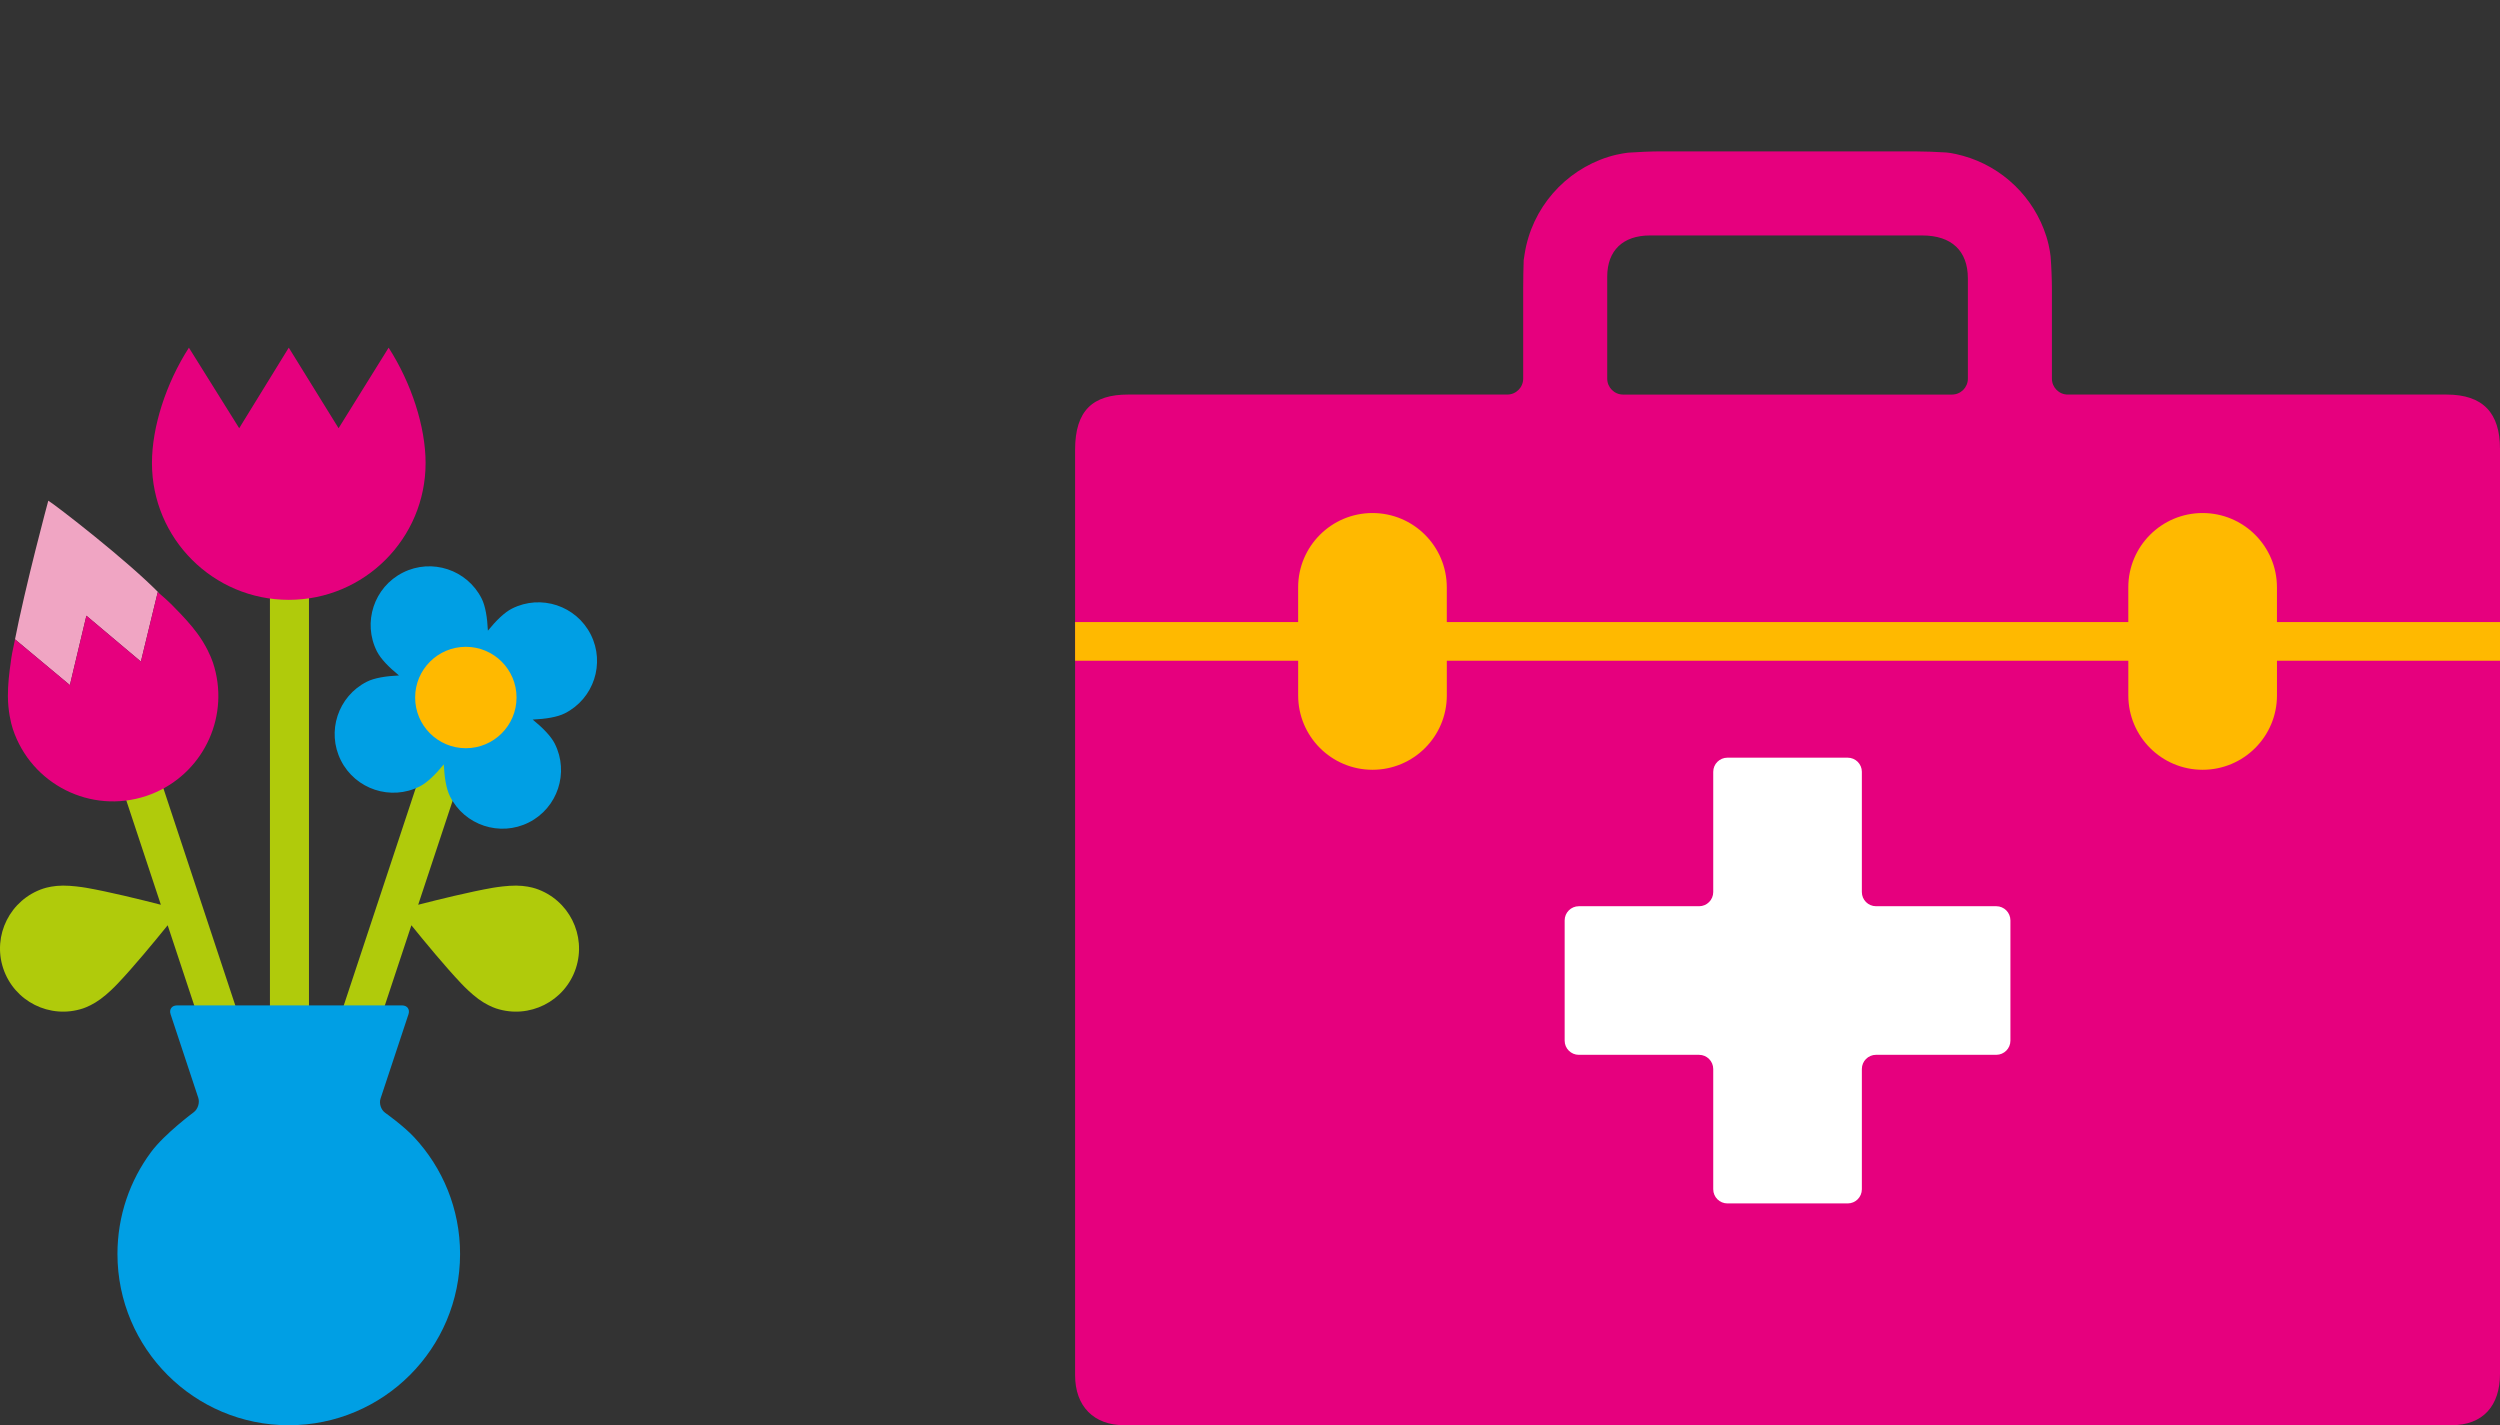<?xml version="1.0" encoding="utf-8"?>
<!-- Generator: Adobe Illustrator 18.0.0, SVG Export Plug-In . SVG Version: 6.00 Build 0)  -->
<!DOCTYPE svg PUBLIC "-//W3C//DTD SVG 1.1//EN" "http://www.w3.org/Graphics/SVG/1.1/DTD/svg11.dtd">
<svg version="1.1" xmlns="http://www.w3.org/2000/svg" xmlns:xlink="http://www.w3.org/1999/xlink" x="0px" y="0px"
	 viewBox="0 0 214 122" enable-background="new 0 0 214 122" xml:space="preserve">
<rect x="0" y="0" width="214" height="122" fill="#333333" stroke="none"/>
<g id="Layer_3" display="none">
	<g display="inline">
		<circle fill-rule="evenodd" clip-rule="evenodd" fill="#E6007E" cx="177.466" cy="104.211" r="17.789"/>
		<circle fill-rule="evenodd" clip-rule="evenodd" fill="#FFFFFF" cx="177.465" cy="104.211" r="8.893"/>
		<path fill-rule="evenodd" clip-rule="evenodd" fill="#E6007E" d="M50.546,86.422c-9.824,0-17.791,7.963-17.791,17.789
			S40.723,122,50.546,122c9.822,0,17.787-7.963,17.787-17.789S60.368,86.422,50.546,86.422z"/>
		<circle fill-rule="evenodd" clip-rule="evenodd" fill="#FFFFFF" cx="50.544" cy="104.211" r="8.894"/>
		<g>
			<path fill="#FFB900" d="M203.773,68.599c-6.07-7.246-9.571-11.037-18.014-19.833C171.186,33.584,167.532,28.24,145.39,28.24
				c-21.383,0-26.141,0-31.062,0c-14.76,0-21.867,5.468-29.247,12.849c-4.784,4.782-7.792,7.79-11.754,11.754
				c-3.966,3.96-6.297,5.002-15.425,5.738c-17.449,1.411-26.323,5.483-31.648,13.724c2.401,1.674,3.974,4.458,3.974,7.608
				c0,4.905-3.804,8.912-8.624,9.255c-0.008,3.301,0.382,6.683,1.325,9.536c0.8,2.418,2.239,3.737,2.239,3.737
				c1.855,1.778,3.829,0.686,3.906-1.18c0,0,0,0,0.287-1.408c2.017-9.853,10.736-17.264,21.186-17.264
				c11.941,0,21.622,9.679,21.622,21.622c0,2.618,1.18,3.575,4.068,3.575h75.538c2.4,0,3.766-0.563,3.96-3.683
				c0,0,0.245-2.719,0.509-4.068c1.948-9.945,10.709-17.446,21.223-17.446c10.329,0,18.971,7.242,21.115,16.929
				c0.332,1.512,0.43,3.17,0.43,3.17c0.208,2.349,1.965,3.085,4.116,2.325c0,0,3.625-0.976,6.579-3.864
				c3.218-3.147,4.294-7.508,4.294-11.873C214,79.678,209.476,75.421,203.773,68.599z"/>
			<path fill="#FFE57E" d="M30.228,79.913c0-3.151-1.573-5.935-3.974-7.608c-1.053,1.627-1.972,3.417-2.786,5.387
				c-1.113,2.688-1.851,7.01-1.864,11.476C26.424,88.825,30.228,84.818,30.228,79.913z"/>
		</g>
		<path fill="#FFFFFF" d="M128.92,42.134c0-2.399-1.965-4.365-4.365-4.365l-15.897,0.031c-5.266,0-9.456,2.14-12.492,5.179
			c0,0-8.044,8.742-10.909,12.016c-2.863,3.274-2.017,7.62,2.657,7.62c5.725,0,36.642,0,36.642,0c2.4,0,4.365-1.963,4.365-4.365
			V42.134z"/>
		<path fill="#FFFFFF" d="M137.737,42.994c0-2.402,1.942-4.674,4.313-5.048c0,0,8.563-1.361,17.935,3.027
			c11.357,5.322,13.464,17.33,13.464,17.33c0.528,2.345-1.005,4.265-3.407,4.265l-27.94,0.039c-2.402,0.004-4.365-1.955-4.365-4.357
			V42.994z"/>
	</g>
</g>
<g id="Layer_5">
	<g>
		<path fill="#E6007E" d="M209.431,33.775H177c-0.746,0-1.356-0.61-1.356-1.358v-7.705c0-0.75-0.049-1.97-0.109-2.716
			c0,0-0.06-0.776-0.369-1.761c-1.051-3.339-3.748-5.957-7.134-6.897c-0.889-0.249-1.428-0.286-1.428-0.286
			c-0.746-0.049-1.966-0.094-2.716-0.094h-21.748c-0.75,0-1.97,0.051-2.716,0.107c0,0-0.772,0.062-1.755,0.367
			c-3.72,1.171-6.546,4.379-7.16,8.309c-0.081,0.523-0.081,0.523-0.081,0.523c-0.024,0.597-0.043,1.697-0.043,2.447v7.705
			c0,0.748-0.612,1.358-1.358,1.358H96.565c-2.996,0-4.537,1.337-4.537,4.731v79.212c0,2.667,1.601,4.283,4.217,4.283H209.83
			c2.727,0,4.17-1.672,4.17-4.407V38.425C214,35.361,212.557,33.775,209.431,33.775z M137.579,23.673
			c0-2.232,1.352-3.518,3.654-3.518h23.307c2.52,0,3.91,1.318,3.91,3.678v8.584c0,0.748-0.614,1.358-1.36,1.358h-28.151
			c-0.748,0-1.36-0.61-1.36-1.358V23.673z"/>
		<path fill="#FFB900" d="M214,53.25h-19.093v-2.972c0-3.514-2.851-6.362-6.366-6.362c-3.51,0-6.358,2.848-6.358,6.362v2.972
			h-58.337v-2.972c0-3.514-2.847-6.362-6.362-6.362c-3.511,0-6.362,2.848-6.362,6.362v2.972H92.028v3.309h19.095v2.97
			c0,3.518,2.851,6.364,6.362,6.364c3.514,0,6.362-2.846,6.362-6.364v-2.97h58.337v2.97c0,3.518,2.847,6.364,6.358,6.364
			c3.514,0,6.366-2.846,6.366-6.364v-2.97H214V53.25z"/>
		<path fill="#FFFFFF" d="M160.586,77.572c-0.667,0-1.211-0.542-1.211-1.213V66.066c0-0.667-0.544-1.209-1.211-1.209h-10.298
			c-0.667,0-1.213,0.542-1.213,1.209V76.36c0,0.67-0.546,1.213-1.209,1.213h-10.298c-0.667,0-1.211,0.546-1.211,1.213v10.298
			c0,0.663,0.544,1.209,1.211,1.209h10.298c0.663,0,1.209,0.546,1.209,1.213V101.8c0,0.67,0.546,1.213,1.213,1.213h10.298
			c0.667,0,1.211-0.542,1.211-1.213V91.505c0-0.667,0.544-1.213,1.211-1.213h10.297c0.667,0,1.209-0.546,1.209-1.209V78.785
			c0-0.667-0.542-1.213-1.209-1.213H160.586z"/>
	</g>
	<g>
		<path fill="#B0CB0B" d="M9.587,64.818l4.183,12.629c-1.734-0.445-4.475-1.12-6.394-1.453c-0.372-0.062-1.244-0.19-1.989-0.186
			c-0.743,0.003-1.359,0.148-1.677,0.253c-2.837,0.941-4.372,3.998-3.436,6.829c0.939,2.834,3.997,4.37,6.834,3.43
			c0.318-0.106,0.897-0.359,1.496-0.798c0.603-0.438,1.225-1.062,1.483-1.338c1.343-1.412,3.141-3.59,4.266-4.982l7.091,21.413
			l3.17-1.05L12.757,63.769L9.587,64.818z"/>
		<path fill="#B0CB0B" d="M39.98,64.818l-4.183,12.629c1.734-0.445,4.475-1.12,6.394-1.453c0.372-0.062,1.244-0.19,1.989-0.186
			c0.745,0.003,1.359,0.148,1.677,0.253c2.837,0.941,4.371,3.998,3.436,6.829c-0.938,2.834-3.996,4.37-6.833,3.43
			c-0.317-0.106-0.898-0.359-1.497-0.798c-0.602-0.438-1.224-1.062-1.482-1.338c-1.343-1.412-3.14-3.59-4.266-4.982l-7.091,21.413
			l-3.169-1.05L36.81,63.769L39.98,64.818z"/>
		<path fill="#F0A5C3" d="M5.981,58.644l1.414-5.939l4.665,3.926l1.443-5.947c0.063,0.051,0.122,0.108,0.185,0.16
			c-2.763-2.854-8.99-7.658-9.554-7.985c0,0-1.942,7.169-2.921,12.217c0.026-0.116,0.047-0.231,0.075-0.347L5.981,58.644z"/>
		<path fill="#E6007E" d="M16.899,54.23c-0.563-0.769-1.306-1.56-1.826-2.083c-0.436-0.462-0.899-0.898-1.384-1.304
			c-0.063-0.052-0.123-0.108-0.185-0.159l-1.443,5.947l-4.665-3.927l-1.413,5.94l-4.694-3.915c-0.028,0.115-0.049,0.231-0.076,0.347
			c-0.129,0.557-0.235,1.122-0.302,1.691c-0.111,0.731-0.243,1.849-0.235,2.834c0.01,1.245,0.248,2.272,0.422,2.8
			c1.57,4.74,6.676,7.307,11.41,5.739c0.29-0.096,0.57-0.207,0.841-0.329c4.185-1.861,6.355-6.634,4.882-11.085
			C18.055,56.2,17.636,55.233,16.899,54.23"/>
		<polygon fill="#B0CB0B" points="26.447,70.763 26.447,47.163 23.106,47.163 23.106,70.764 23.106,72.613 23.106,114.564 
			26.447,114.564 26.447,72.613 		"/>
		<path fill="#E6007E" d="M20.476,36.654l4.242-6.894l4.264,6.894l4.285-6.892c1.96,3.051,3.164,6.779,3.164,9.875
			c0,6.468-5.245,11.71-11.712,11.71c-6.468,0-11.711-5.242-11.711-11.71c0-3.096,1.202-6.824,3.163-9.875L20.476,36.654z"/>
		<path fill="#009FE4" d="M43.828,52.094c-0.653,0.329-1.371,1.04-2.064,1.891c-0.052-1.096-0.205-2.093-0.534-2.748
			c-1.245-2.472-4.269-3.47-6.742-2.224c-2.472,1.245-3.47,4.269-2.225,6.741c0.33,0.654,1.039,1.371,1.89,2.065
			c-1.096,0.052-2.093,0.205-2.746,0.534c-2.472,1.245-3.47,4.269-2.224,6.742c1.245,2.472,4.269,3.47,6.742,2.225
			c0.652-0.329,1.368-1.041,2.064-1.891c0.052,1.097,0.204,2.093,0.534,2.746c1.244,2.473,4.269,3.472,6.742,2.227
			c2.472-1.245,3.47-4.27,2.224-6.743c-0.33-0.654-1.039-1.369-1.89-2.063c1.096-0.052,2.094-0.205,2.748-0.534
			c2.472-1.246,3.471-4.269,2.224-6.742C49.325,51.847,46.301,50.848,43.828,52.094z"/>
		<circle fill="#FFB900" cx="39.876" cy="59.707" r="4.34"/>
		<path fill="#009FE4" d="M32.971,95.256c-0.357-0.253-0.536-0.799-0.398-1.214l2.394-7.225c0.137-0.415-0.109-0.754-0.545-0.754
			H15.146c-0.436,0-0.682,0.339-0.544,0.754l2.372,7.162c0.137,0.415-0.038,0.966-0.389,1.227c0,0-2.497,1.849-3.654,3.41
			c-1.808,2.437-2.876,5.453-2.877,8.721c0,8.097,6.566,14.664,14.664,14.664c8.099,0,14.664-6.566,14.664-14.664
			c0-3.859-1.492-7.372-3.93-9.989C34.534,96.361,32.971,95.256,32.971,95.256z"/>
	</g>
</g>
<g id="Layer_6" display="none">
	<g display="inline">
		<g>
			<path fill="#B0CB0B" d="M208.367,23.348c-2.461-0.016-5.741-0.037-6.796-0.043c-3.532-0.022-5.597,0.502-8.288,3.949
				c-2.352,3.017-4.824,6.672-6.67,8.808c-3.614,4.183-6.722,4.258-13.628,4.224c-24.233-0.121-61.438-1.802-96.066-2.286
				c-17.342-0.243-26.824,4.457-33.132,11.373c-5.335,5.847-6.097,6.211-9.594,10.374c-7.28,8.668-5.138,18.153,6.87,18.227
				c16.496,0.105,35.077,0.078,53.383-0.004c-2.42-3.63-3.988-5.986-3.988-5.986c-3.715-5.696-1.734-9.161,4.457-9.161
				c6.19,0.001,19.679,0,27.849,0.001c8.171,0,10.153,2.722,11.636,6.685c0.401,1.071,1.418,4.144,2.723,8.2
				c10.305-0.074,19.743-0.144,27.709-0.191c22.401-0.132,28.829-4.199,35.695-18.832c4.604-9.812,9.01-19.365,12.827-28.414
				C214.961,26.474,213.664,23.381,208.367,23.348z"/>
			<path fill="#D2E182" d="M148.024,112.656c-1.692-5.83-7.371-24.001-10.899-34.948c-1.305-4.056-2.321-7.129-2.723-8.2
				c-1.484-3.963-3.465-6.685-11.636-6.685c-8.17-0.001-21.66,0-27.849-0.001c-6.191,0-8.171,3.465-4.457,9.161
				c0,0,1.569,2.356,3.988,5.986c7.491,11.246,23.146,34.745,25.722,38.581c3.654,5.447,7.18,5.449,13.866,5.447
				c4.422,0.002,5.811,0,9.082,0.002C148.565,122,149.846,118.937,148.024,112.656z"/>
		</g>
		<path fill="#D2E182" d="M148.228,8.11c1.418-5.062,0.339-7.832-5.108-7.832c-3.272,0-4.66,0-9.083,0
			c-6.685,0-10.211,0-13.866,5.445c-2.182,3.254-13.765,20.633-21.807,32.702c13.849,0.339,27.6,0.777,40.3,1.144
			C142.207,28.253,146.803,13.202,148.228,8.11z"/>
		<path fill="#1E6E32" d="M92.627,51.799c-0.014,2.22-1.825,4.007-4.044,3.993l-1.777-0.011c-2.219-0.015-4.007-1.825-3.992-4.045
			l0,0c0.014-2.219,1.823-4.006,4.044-3.992l1.777,0.011C90.855,47.77,92.641,49.58,92.627,51.799L92.627,51.799z"/>
		<path fill="#1E6E32" d="M109.401,51.905c-0.014,2.219-1.823,4.007-4.042,3.993l-1.779-0.012c-2.219-0.014-4.007-1.824-3.992-4.043
			l0,0c0.014-2.22,1.824-4.007,4.044-3.993l1.778,0.011C107.628,47.875,109.416,49.686,109.401,51.905L109.401,51.905z"/>
		<path fill="#1E6E32" d="M75.853,51.694c-0.014,2.219-1.824,4.006-4.043,3.992l-1.777-0.011c-2.221-0.014-4.007-1.825-3.993-4.044
			l0,0c0.014-2.219,1.824-4.007,4.044-3.993l1.777,0.012C74.08,47.664,75.867,49.474,75.853,51.694L75.853,51.694z"/>
		<path fill="#1E6E32" d="M126.176,52.011c-0.014,2.219-1.825,4.007-4.044,3.992l-1.778-0.011c-2.219-0.015-4.007-1.825-3.993-4.044
			l0,0c0.015-2.219,1.825-4.007,4.044-3.992l1.778,0.011C124.402,47.981,126.191,49.792,126.176,52.011L126.176,52.011z"/>
		<path fill="#1E6E32" d="M142.951,52.116c-0.016,2.219-1.827,4.007-4.045,3.993l-1.778-0.012c-2.22-0.014-4.006-1.824-3.992-4.043
			l0,0c0.016-2.219,1.823-4.007,4.043-3.993l1.78,0.012C141.175,48.087,142.964,49.897,142.951,52.116L142.951,52.116z"/>
		<path fill="#1E6E32" d="M159.723,52.223c-0.014,2.219-1.825,4.007-4.043,3.992l-1.778-0.011c-2.22-0.015-4.008-1.825-3.992-4.044
			l0,0c0.014-2.219,1.823-4.007,4.043-3.992l1.778,0.011C157.949,48.193,159.737,50.004,159.723,52.223L159.723,52.223z"/>
		<path fill="#1E6E32" d="M176.496,52.328c-0.014,2.22-1.823,4.007-4.043,3.993l-1.776-0.012c-2.22-0.013-4.008-1.824-3.994-4.043
			l0,0c0.014-2.219,1.825-4.007,4.045-3.993l1.776,0.012C174.724,48.299,176.512,50.109,176.496,52.328L176.496,52.328z"/>
		<g>
			<path fill="#1E6E32" d="M59.079,51.588c0.011-1.664-0.992-3.098-2.43-3.718c-0.108-0.047-4.922-1.534-8.346-2.592
				c-1.68,1.246-3.17,2.619-4.515,4.095c-2.857,3.131-4.401,4.689-5.757,6.101l17.006,0.106
				C57.254,55.594,59.065,53.807,59.079,51.588z"/>
		</g>
	</g>
</g>
<g id="Layer_7" display="none">
	<g display="inline">
		<g>
			<g>
				<path fill="#FFB900" d="M6.301,54.554c-2.012,3.533-1.089,8.088,2.277,10.534c3.367,2.444,7.983,1.916,10.723-1.089
					c2.74,3.005,7.356,3.533,10.723,1.089c3.363-2.447,4.289-7.001,2.277-10.534c3.703-1.676,5.634-5.904,4.348-9.858
					c-1.287-3.96-5.332-6.246-9.312-5.424c-0.451-4.04-3.876-7.183-8.035-7.183c-4.159,0-7.588,3.144-8.035,7.183
					c-3.98-0.822-8.029,1.464-9.316,5.424C0.666,48.649,2.598,52.878,6.301,54.554z"/>
			</g>
			<g>
				<circle fill="#FFE57E" cx="19.301" cy="50.935" r="5.98"/>
			</g>
			<g>
				<path fill="#994916" d="M34.411,89.891H4.187c-2.012,0-3.647,1.632-3.647,3.647c0,2.018,1.635,3.65,3.647,3.65h0.488
					l3.052,22.948C7.862,121.164,8.819,122,9.855,122h18.89c1.037,0,1.993-0.836,2.129-1.864l3.049-22.948h0.488
					c2.015,0,3.65-1.632,3.65-3.65C38.061,91.523,36.426,89.891,34.411,89.891z"/>
			</g>
		</g>
		<path fill="#B0CB0B" d="M21.291,78.35c1.799,1.154,4.647,2.944,6.693,4.039c0.398,0.213,1.336,0.688,2.178,0.96
			c0.846,0.272,1.595,0.339,1.993,0.339c3.564,0,6.449-2.882,6.449-6.443c-0.003-3.552-2.885-6.44-6.449-6.44
			c-0.398,0-1.148,0.068-1.993,0.343c-0.842,0.275-1.78,0.747-2.178,0.957c-2.046,1.095-4.894,2.885-6.693,4.039V65.585
			c-0.731-0.41-1.404-0.941-1.99-1.586c-0.586,0.645-1.262,1.176-1.99,1.586v10.559c-1.796-1.154-4.644-2.944-6.693-4.039
			c-0.395-0.21-1.333-0.682-2.179-0.957c-0.842-0.275-1.595-0.343-1.993-0.343C2.885,70.806,0,73.694,0,77.246
			c0,3.561,2.885,6.443,6.446,6.443c0.398,0,1.151-0.068,1.993-0.339c0.846-0.272,1.784-0.747,2.179-0.96
			c2.049-1.095,4.897-2.885,6.693-4.039v11.54h3.98V78.35z"/>
	</g>
	<g display="inline">
		<path fill="#009FE4" d="M213.991,58.229c0,0,0,0-0.017-0.143c-0.2-1.659-1.515-2.977-3.175-3.179
			c-0.146-0.018-0.146-0.018-0.146-0.018c-0.164-0.003-0.83-0.007-1.479-0.007h-4.183c-4.042,0-5.577-3.998-6.351-5.547
			c-0.752-1.503-3.618-6.355-4.153-7.225c-2.17-3.527-3.969-5.961-2.856-9.921c1.201-4.268,4.573-7.338,8.583-8.357
			c0.698-0.176,0.969-0.206,0.969-0.206c0.648-0.074,0.948-0.613,0.672-1.201c0,0-0.194-0.406-0.613-1.106
			c-2.272-3.778-5.931-6.73-10.511-8.019c-8.456-2.378-17.201,1.72-20.945,9.325c-0.337,0.684-0.469,1.031-0.469,1.031
			c-0.23,0.607-0.925,0.946-1.544,0.752c0,0-0.287-0.088-1.004-0.288c-4.428-1.235-9.11-1.96-13.961-2.099
			c-0.567-0.015-1.138-0.024-1.709-0.024c-17.466,0-32.917,7.605-42.334,19.265c-0.605,0.749-2.532,3.58-3.232,4.085
			c-0.755,0.546-1.367,0.667-2.031,0.664c-0.499-0.001-0.998-0.071-1.494-0.173c-0.287-0.058-0.267-0.507,0.014-0.68
			c2.929-1.82,4.746-5.21,4.476-8.685c-0.391-5.022-4.569-8.655-9.51-8.272c-2.51,0.197-4.748,1.356-6.295,3.269
			c-1.219,1.505-1.923,3.398-2.06,5.473c-0.023,0.335-0.261,0.839-0.696,0.183c-0.505-0.761-1.069-1.633-1.527-2.671
			c-0.91-2.067-2.357-3.125-3.959-2.626c-2.029,0.628-1.791,3.534-1.224,5.112c2.039,5.679,5.774,7.957,9.909,9.319
			c0.422,0.138,0.731,0.397,0.839,0.526c0.463,0.563,0.966,1.088,1.506,1.567c1.549,1.374,3.959,2.879,7.432,3.486
			c0.452,0.079,1.362,0.197,0.851,1.608c-1.647,4.535-2.607,9.353-2.607,14.374c0,14.592,7.511,25.613,15.814,33.087
			c0.267,0.24,1.166,1.028,1.166,1.028c0.41,0.337,0.541,1.056,0.202,1.92c-0.118,0.297-2.779,6.653-2.779,6.653
			c-1.074,2.594,0.17,5.591,2.762,6.668l10.464,4.332c2.592,1.074,5.592-0.167,6.666-2.761c0,0,1.879-4.465,2.465-5.894
			c0.243-0.592,0.613-0.761,1.138-0.646c0,0,0,0,0.4,0.088c3.249,0.698,8.667,1.265,12.529,1.335
			c0.37,0.006,1.115,0.009,1.115,0.009c3.129,0,7.786-0.285,10.465-0.707c0.46-0.073,0.46-0.073,0.46-0.073
			c0.664-0.133,1.04,0.146,1.197,0.525c0.156,0.376,2.29,5.47,2.29,5.47c1.072,2.591,4.072,3.834,6.665,2.76l10.466-4.335
			c2.591-1.074,3.834-4.074,2.76-6.668c0,0-1.87-4.417-2.309-5.524c-0.224-0.573,0.083-1.028,0.361-1.229c0,0,0,0,0.003-0.006
			c0.017-0.012,0.079-0.058,0.326-0.246c2.278-1.729,5.605-4.611,8.001-7.259c0.555-0.61,1.059-1.21,1.488-1.781
			c4.095-5.424,6.041-11.215,11.737-11.215h4.165c0.649,0,1.388-0.009,1.641-0.021c0,0,0,0,0.22-0.043
			c1.45-0.273,2.595-1.405,2.89-2.845c0.05-0.237,0.05-0.237,0.05-0.237c0.012-0.273,0.024-0.64,0.024-0.816s0-0.853,0-1.502V59.707
			C214,59.056,213.995,58.393,213.991,58.229z M98.225,40.282c-1.763,0.93-3.184-0.073-3.514-1.417
			c-0.454-1.855,0.388-4.026,2.312-4.553c1.787-0.488,3.504,0.771,3.42,2.633C100.374,38.503,99.32,39.706,98.225,40.282z"/>
		<circle fill="#7DC8F0" cx="187.579" cy="53.034" r="3.66"/>
		<g>
			<path fill="#0A4682" d="M129.087,32.526c-0.228-0.682,0.124-1.48,0.786-1.769c0,0,0.637-0.279,1.579-0.643
				c6.22-2.406,12.985-3.668,19.779-3.668c0.545,0,1.085,0.009,1.624,0.024c1.787,0.052,3.577,0.188,5.345,0.409
				c0.74,0.091,0.913,0.118,0.913,0.118c0.713,0.112,1.248,0.707,1.191,1.324c-0.059,0.617-0.156,1.656-0.217,2.31
				c-0.062,0.654-0.695,1.109-1.411,1.01c0,0-3.519-0.476-5.955-0.546c-0.496-0.014-0.992-0.021-1.491-0.021
				c-6.214,0-12.397,1.148-18.077,3.342c-1.018,0.393-1.807,0.745-1.807,0.745c-0.658,0.294-1.386-0.024-1.614-0.708L129.087,32.526
				z"/>
		</g>
		<g>
			<path fill="#FFB900" d="M149.419,3.879c-8.053-3.335-17.285,0.488-20.621,8.54c-2.545,6.146-0.916,12.976,3.575,17.352
				c1.386,1.35,3.044,2.466,4.94,3.255c4.482-1.282,9.189-1.951,13.917-1.951c0.499,0,0.995,0.008,1.491,0.021
				c0.035,0.002,0.071,0.003,0.106,0.005c1.568-1.169,2.933-2.641,3.997-4.376c0.429-0.701,0.812-1.442,1.136-2.227
				C161.296,16.445,157.472,7.215,149.419,3.879z"/>
		</g>
		<g>
			<path fill="#FFE57E" d="M148.578,5.913c-1.662-0.69-3.41-1.039-5.197-1.039c-5.514,0-10.44,3.294-12.55,8.388
				c-1.389,3.351-1.389,7.042,0,10.394c0.871,2.098,2.219,3.906,3.926,5.304c1.022,0.834,2.172,1.526,3.425,2.045
				c1.185,0.491,2.412,0.807,3.666,0.949c2.07-0.391,4.174-0.645,6.29-0.773c2.453-0.916,4.593-2.525,6.16-4.651
				c0.645-0.875,1.198-1.835,1.629-2.874C158.793,16.739,155.494,8.779,148.578,5.913z M154.002,22.859
				c-0.564,1.365-1.37,2.576-2.351,3.593c-2.125,2.204-5.084,3.51-8.279,3.51c-1.508,0-2.985-0.297-4.393-0.88
				c-0.579-0.24-1.127-0.534-1.653-0.858c-2.039-1.259-3.634-3.108-4.572-5.365c-1.174-2.838-1.174-5.963,0-8.799
				c1.787-4.315,5.959-7.102,10.627-7.102c1.511,0,2.991,0.294,4.399,0.878C153.638,10.262,156.426,17.003,154.002,22.859z"/>
		</g>
		<g>
			<g>
				<path fill="#FFE57E" d="M139.246,19.706c-0.528,1.587,0.13,3.219,1.805,3.913c1.517,0.628,3.17,0.109,3.837-1.499
					c0.74-1.787-0.208-3.223-1.681-3.835c-1.027-0.425-2.074-0.361-2.827,0.008l-2.143-1.961l4.81-6.559l7.924,3.282L150,15.401
					l-6.116-2.536l-2.409,3.291c0.892-0.388,2.157-0.282,3.182,0.143c2.879,1.192,4.217,3.837,2.958,6.874
					c-1.127,2.724-4.168,4.132-7.517,2.744c-3.125-1.294-4.408-4.258-3.643-6.609L139.246,19.706z"/>
			</g>
		</g>
	</g>
</g>
<g id="Layer_5_copy" display="none">
	<g display="inline">
		<path fill="#FFB900" d="M209.431,33.775H177c-0.746,0-1.356-0.61-1.356-1.358v-7.705c0-0.75-0.049-1.97-0.109-2.716
			c0,0-0.06-0.776-0.369-1.761c-1.051-3.339-3.748-5.957-7.134-6.897c-0.889-0.249-1.428-0.286-1.428-0.286
			c-0.746-0.049-1.966-0.094-2.716-0.094h-21.748c-0.75,0-1.97,0.051-2.716,0.107c0,0-0.772,0.062-1.755,0.367
			c-3.72,1.171-6.546,4.379-7.16,8.309c-0.081,0.523-0.081,0.523-0.081,0.523c-0.024,0.597-0.043,1.697-0.043,2.447v7.705
			c0,0.748-0.612,1.358-1.358,1.358H96.565c-2.996,0-4.537,1.337-4.537,4.731v79.212c0,2.667,1.601,4.283,4.217,4.283H209.83
			c2.727,0,4.17-1.672,4.17-4.407V38.425C214,35.361,212.557,33.775,209.431,33.775z M137.579,23.673
			c0-2.232,1.352-3.518,3.654-3.518h23.307c2.52,0,3.91,1.318,3.91,3.678v8.584c0,0.748-0.614,1.358-1.36,1.358h-28.151
			c-0.748,0-1.36-0.61-1.36-1.358V23.673z"/>
		<path fill="#E6007E" d="M214,53.25h-19.093v-2.972c0-3.514-2.851-6.362-6.366-6.362c-3.51,0-6.358,2.848-6.358,6.362v2.972
			h-58.337v-2.972c0-3.514-2.847-6.362-6.362-6.362c-3.511,0-6.362,2.848-6.362,6.362v2.972H92.028v3.309h19.095v2.97
			c0,3.518,2.851,6.364,6.362,6.364c3.514,0,6.362-2.846,6.362-6.364v-2.97h58.337v2.97c0,3.518,2.847,6.364,6.358,6.364
			c3.514,0,6.366-2.846,6.366-6.364v-2.97H214V53.25z"/>
		<path fill="#FFFFFF" d="M160.586,77.572c-0.667,0-1.211-0.542-1.211-1.213V66.066c0-0.667-0.544-1.209-1.211-1.209h-10.298
			c-0.667,0-1.213,0.542-1.213,1.209V76.36c0,0.67-0.546,1.213-1.209,1.213h-10.298c-0.667,0-1.211,0.546-1.211,1.213v10.298
			c0,0.663,0.544,1.209,1.211,1.209h10.298c0.663,0,1.209,0.546,1.209,1.213V101.8c0,0.67,0.546,1.213,1.213,1.213h10.298
			c0.667,0,1.211-0.542,1.211-1.213V91.505c0-0.667,0.544-1.213,1.211-1.213h10.297c0.667,0,1.209-0.546,1.209-1.209V78.785
			c0-0.667-0.542-1.213-1.209-1.213H160.586z"/>
	</g>
	<g display="inline">
		<path fill="#B0CB0B" d="M9.587,64.818l4.183,12.629c-1.734-0.445-4.475-1.12-6.394-1.453c-0.372-0.062-1.244-0.19-1.989-0.186
			c-0.743,0.003-1.359,0.148-1.677,0.253c-2.837,0.941-4.372,3.998-3.436,6.829c0.939,2.834,3.997,4.37,6.834,3.43
			c0.318-0.106,0.897-0.359,1.496-0.798c0.603-0.438,1.225-1.062,1.483-1.338c1.343-1.412,3.141-3.59,4.266-4.982l7.091,21.413
			l3.17-1.05L12.757,63.769L9.587,64.818z"/>
		<path fill="#B0CB0B" d="M39.98,64.818l-4.183,12.629c1.734-0.445,4.475-1.12,6.394-1.453c0.372-0.062,1.244-0.19,1.989-0.186
			c0.745,0.003,1.359,0.148,1.677,0.253c2.837,0.941,4.371,3.998,3.436,6.829c-0.938,2.834-3.996,4.37-6.833,3.43
			c-0.317-0.106-0.898-0.359-1.497-0.798c-0.602-0.438-1.224-1.062-1.482-1.338c-1.343-1.412-3.14-3.59-4.266-4.982l-7.091,21.413
			l-3.169-1.05L36.81,63.769L39.98,64.818z"/>
		<path fill="#F0A5C3" d="M5.981,58.644l1.414-5.939l4.665,3.926l1.443-5.947c0.063,0.051,0.122,0.108,0.185,0.16
			c-2.763-2.854-8.99-7.658-9.554-7.985c0,0-1.942,7.169-2.921,12.217c0.026-0.116,0.047-0.231,0.075-0.347L5.981,58.644z"/>
		<path fill="#E6007E" d="M16.899,54.23c-0.563-0.769-1.306-1.56-1.826-2.083c-0.436-0.462-0.899-0.898-1.384-1.304
			c-0.063-0.052-0.123-0.108-0.185-0.159l-1.443,5.947l-4.665-3.927l-1.413,5.94l-4.694-3.915c-0.028,0.115-0.049,0.231-0.076,0.347
			c-0.129,0.557-0.235,1.122-0.302,1.691c-0.111,0.731-0.243,1.849-0.235,2.834c0.01,1.245,0.248,2.272,0.422,2.8
			c1.57,4.74,6.676,7.307,11.41,5.739c0.29-0.096,0.57-0.207,0.841-0.329c4.185-1.861,6.355-6.634,4.882-11.085
			C18.055,56.2,17.636,55.233,16.899,54.23"/>
		<polygon fill="#B0CB0B" points="26.447,70.763 26.447,47.163 23.106,47.163 23.106,70.764 23.106,72.613 23.106,114.564 
			26.447,114.564 26.447,72.613 		"/>
		<path fill="#E6007E" d="M20.476,36.654l4.242-6.894l4.264,6.894l4.285-6.892c1.96,3.051,3.164,6.779,3.164,9.875
			c0,6.468-5.245,11.71-11.712,11.71c-6.468,0-11.711-5.242-11.711-11.71c0-3.096,1.202-6.824,3.163-9.875L20.476,36.654z"/>
		<path fill="#F0A5C3" d="M43.828,52.094c-0.653,0.329-1.371,1.04-2.064,1.891c-0.052-1.096-0.205-2.093-0.534-2.748
			c-1.245-2.472-4.269-3.47-6.742-2.224c-2.472,1.245-3.47,4.269-2.225,6.741c0.33,0.654,1.039,1.371,1.89,2.065
			c-1.096,0.052-2.093,0.205-2.746,0.534c-2.472,1.245-3.47,4.269-2.224,6.742c1.245,2.472,4.269,3.47,6.742,2.225
			c0.652-0.329,1.368-1.041,2.064-1.891c0.052,1.097,0.204,2.093,0.534,2.746c1.244,2.473,4.269,3.472,6.742,2.227
			c2.472-1.245,3.47-4.27,2.224-6.743c-0.33-0.654-1.039-1.369-1.89-2.063c1.096-0.052,2.094-0.205,2.748-0.534
			c2.472-1.246,3.471-4.269,2.224-6.742C49.325,51.847,46.301,50.848,43.828,52.094z"/>
		<circle fill="#E6007E" cx="39.876" cy="59.707" r="4.34"/>
		<path fill="#FFB900" d="M32.971,95.256c-0.357-0.253-0.536-0.799-0.398-1.214l2.394-7.225c0.137-0.415-0.109-0.754-0.545-0.754
			H15.146c-0.436,0-0.682,0.339-0.544,0.754l2.372,7.162c0.137,0.415-0.038,0.966-0.389,1.227c0,0-2.497,1.849-3.654,3.41
			c-1.808,2.437-2.876,5.453-2.877,8.721c0,8.097,6.566,14.664,14.664,14.664c8.099,0,14.664-6.566,14.664-14.664
			c0-3.859-1.492-7.372-3.93-9.989C34.534,96.361,32.971,95.256,32.971,95.256z"/>
	</g>
</g>
</svg>
